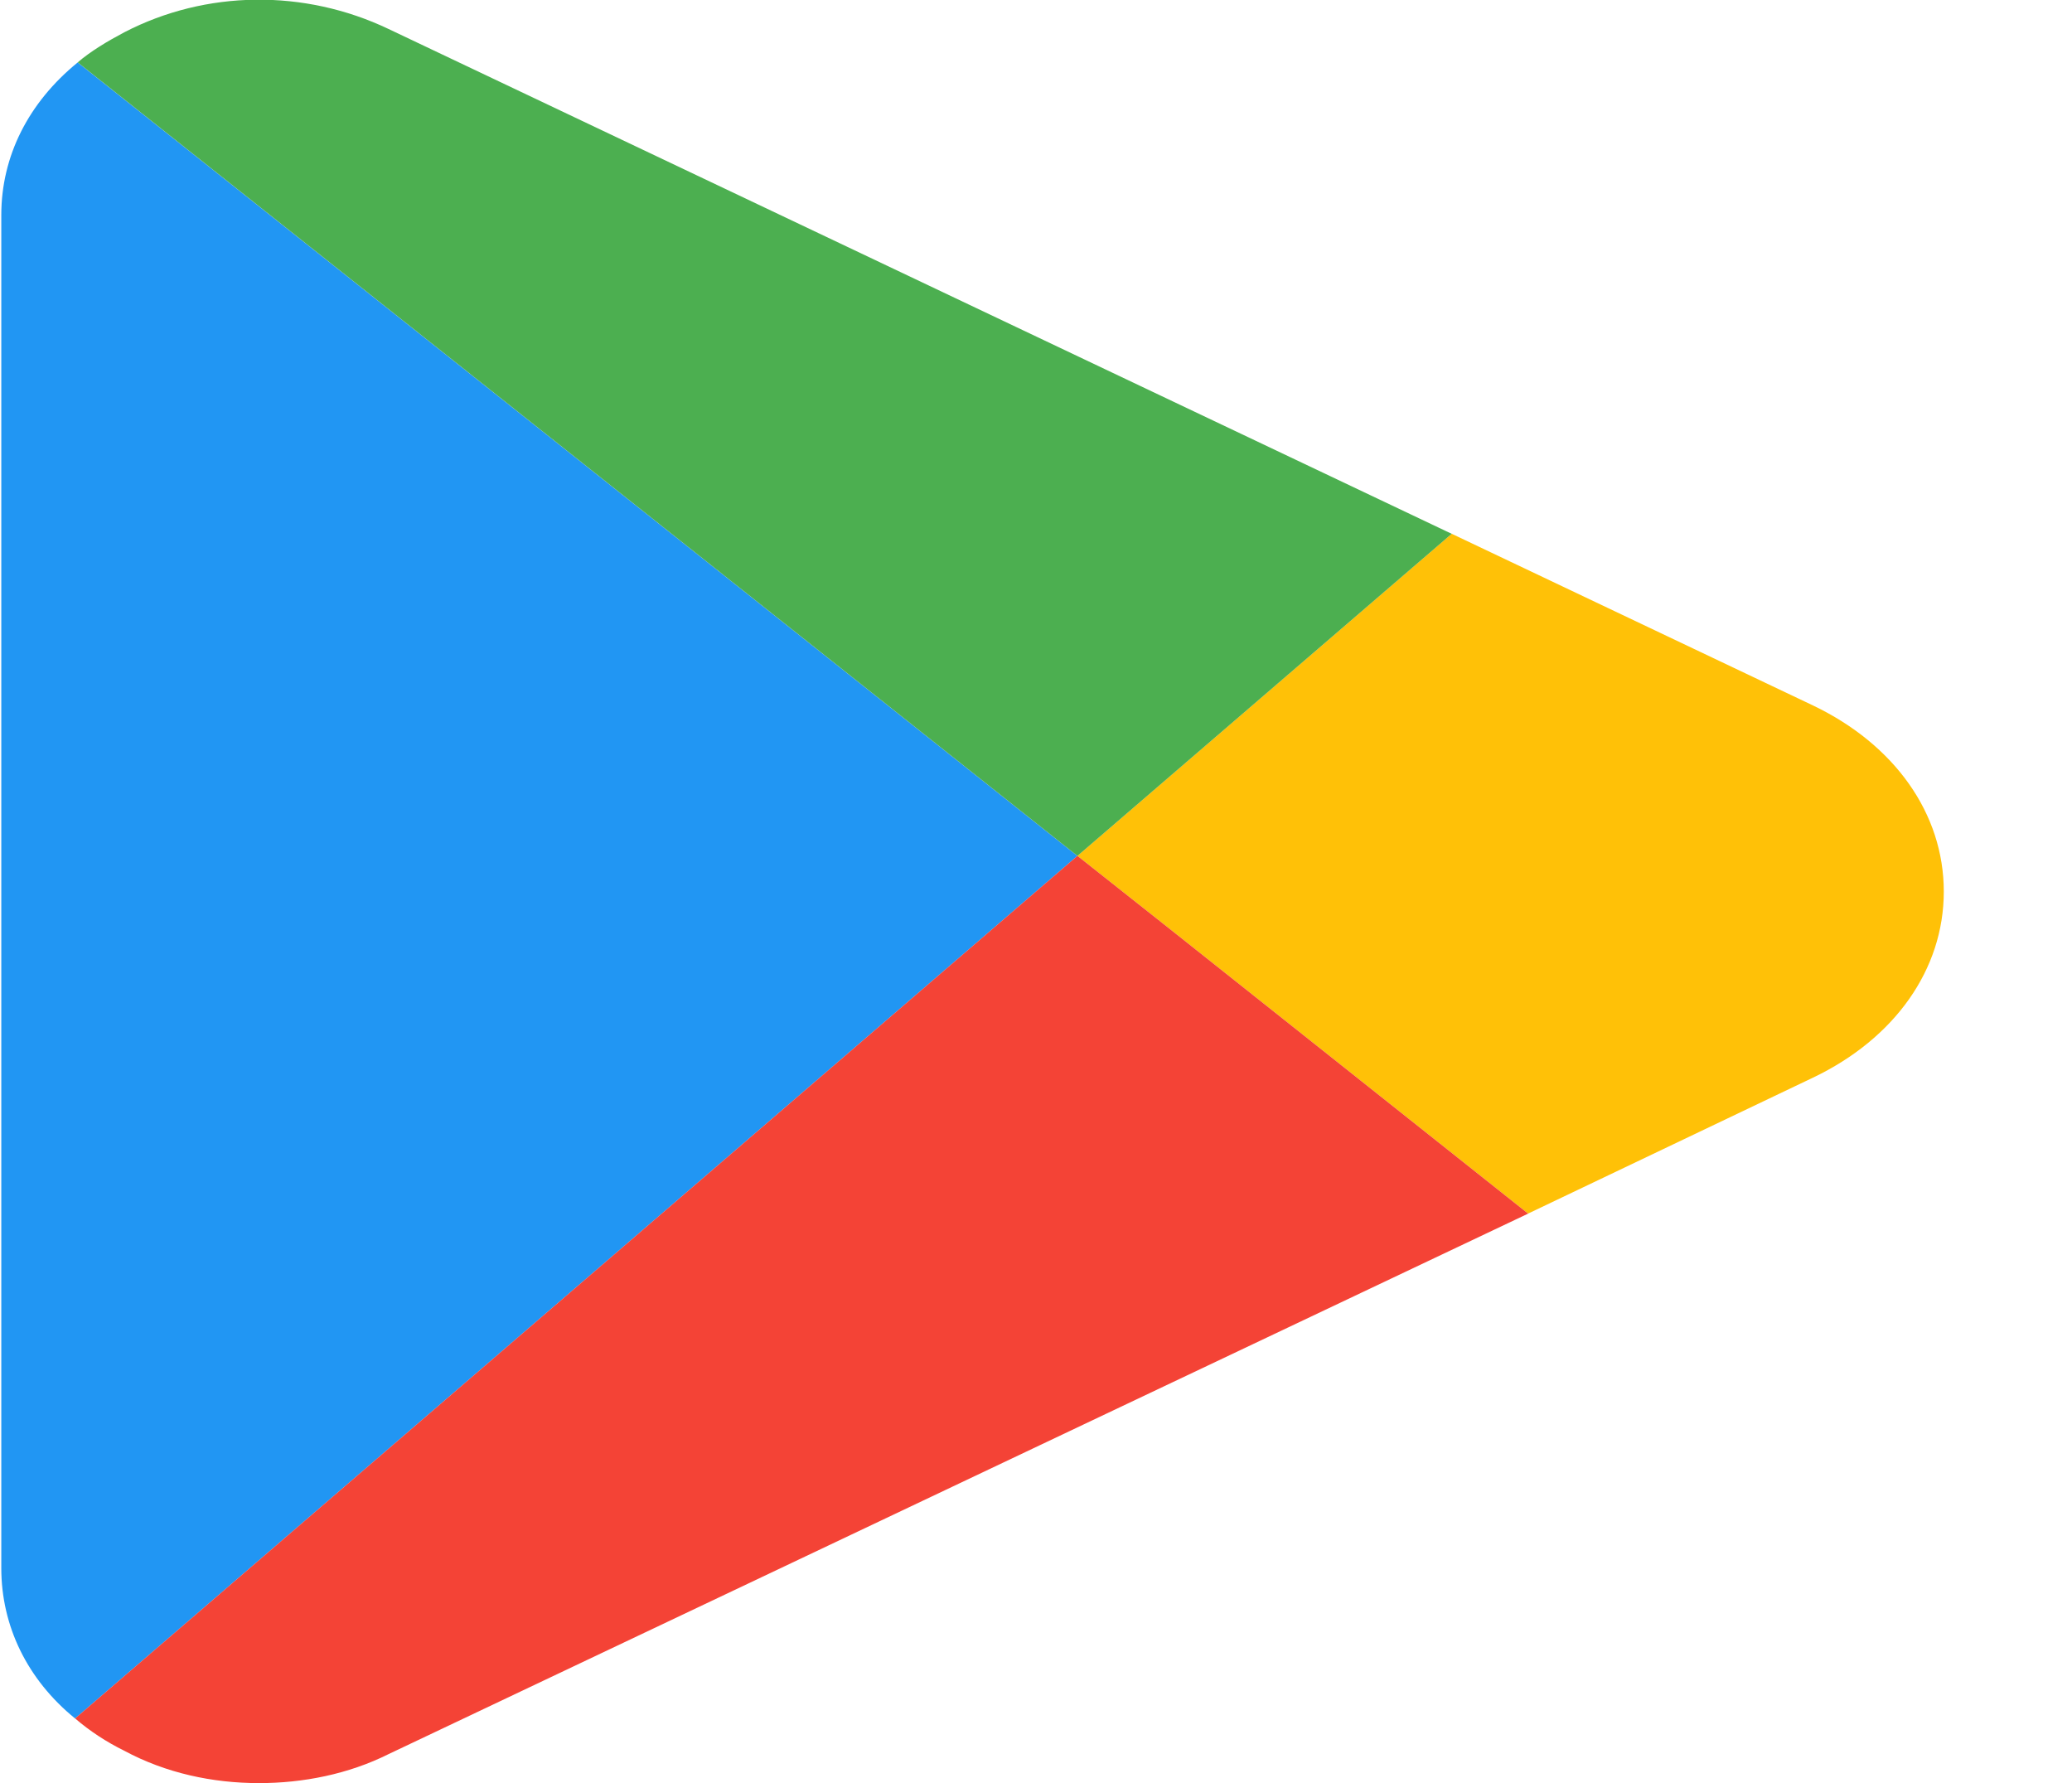 <svg xmlns="http://www.w3.org/2000/svg" width="40" height="34.419" fill="none"><defs><clipPath id="a"><path d="M0 0h40v34.419H0z"/></clipPath></defs><g fill-rule="evenodd" clip-path="url(#a)"><path fill="#2196F3" d="m1.45 33.171 19.35-16.65L1.5 1.205C.55 1.979.025 3.012.025 4.152V30.267c0 1.119.5 2.151 1.425 2.904Z"/><path fill="#FFC107" d="M37.525 17.209c0 1.506-.95 2.84-2.525 3.592l-5.5 2.624-6.825-5.421-1.875-1.484 7.225-6.217L35 13.617c1.575.753 2.525 2.087 2.525 3.592Z"/><path fill="#4CAF50" d="M20.8 16.521 1.5 1.204c.25-.215.575-.409.9-.581C3.975-.194 5.875-.215 7.5.559L28.025 10.304 20.8 16.521Z"/><path fill="#F44336" d="M29.5 23.426 7.5 33.859c-.775.387-1.65.559-2.5.559-.9 0-1.8-.194-2.6-.624-.347-.171-.667-.381-.95-.624l19.35-16.65 1.875 1.484 6.825 5.421Z"/></g></svg>